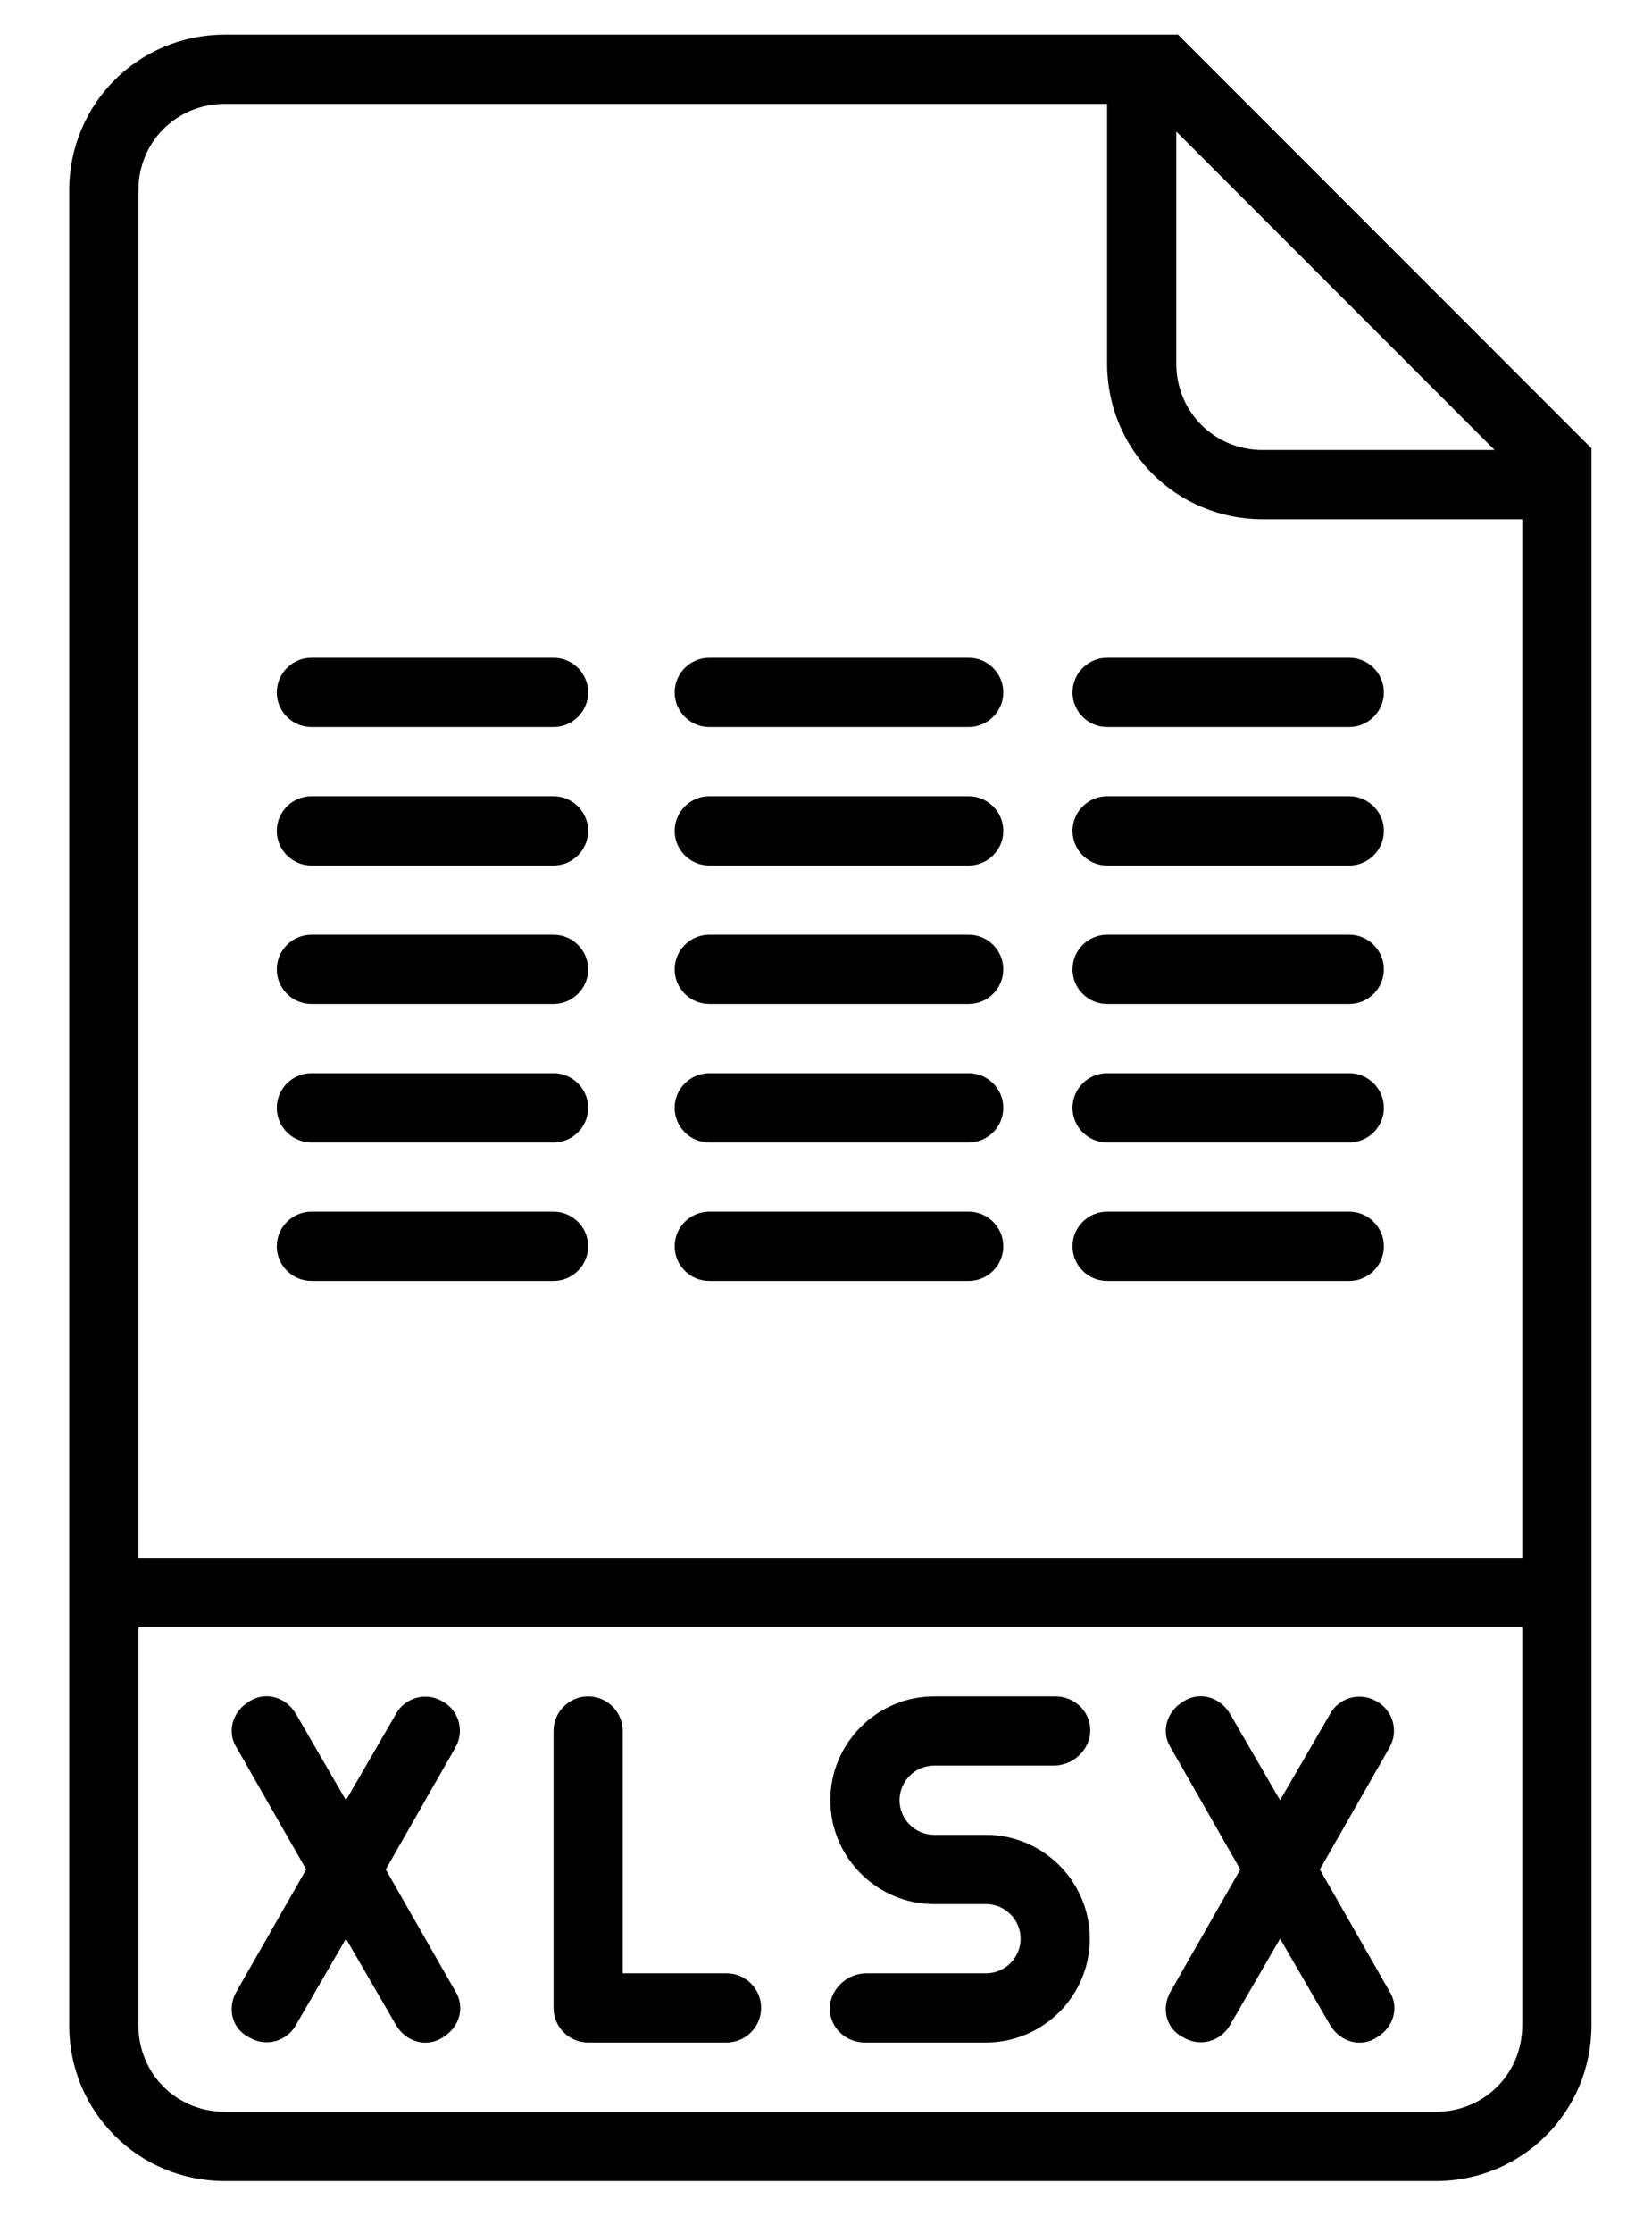 <?xml version="1.0" encoding="utf-8"?>
<!-- Generator: Adobe Illustrator 22.0.1, SVG Export Plug-In . SVG Version: 6.00 Build 0)  -->
<svg version="1.1" id="Layer_1" xmlns="http://www.w3.org/2000/svg" xmlns:xlink="http://www.w3.org/1999/xlink" x="0px" y="0px"
	 viewBox="0 0 95.5 129" style="enable-background:new 0 0 95.5 129;" xml:space="preserve">
<path d="M68.1,2H13c-5,0-9,4-9,9v106c0,5,4,9,9,9h70c5,0,9-4,9-9V25.9L68.1,2z M68,7.6L86.4,26H73c-2.8,0-5-2.2-5-5V7.6z M88,117
	c0,2.8-2.2,5-5,5H13c-2.8,0-5-2.2-5-5V94h80V117z M88,90H8V11c0-2.8,2.2-5,5-5h51v15c0,5,4,9,9,9h15V90z M14.4,117.7L14.4,117.7
	c1,0.6,2.2,0.2,2.7-0.7l2.9-5l2.9,5c0.6,1,1.8,1.3,2.7,0.7c1-0.6,1.3-1.8,0.7-2.7l-4-7l4-7c0.6-1,0.2-2.2-0.7-2.7
	c-1-0.6-2.2-0.2-2.7,0.7l-2.9,5l-2.9-5c-0.6-1-1.8-1.3-2.7-0.7l0,0c-1,0.6-1.3,1.8-0.7,2.7l4,7l-4,7C13.1,116,13.4,117.2,14.4,117.7
	z M68.4,117.7L68.4,117.7c1,0.6,2.2,0.2,2.7-0.7l2.9-5l2.9,5c0.6,1,1.8,1.3,2.7,0.7c1-0.6,1.3-1.8,0.7-2.7l-4-7l4-7
	c0.6-1,0.2-2.2-0.7-2.7c-1-0.6-2.2-0.2-2.7,0.7l-2.9,5l-2.9-5c-0.6-1-1.8-1.3-2.7-0.7l0,0c-1,0.6-1.3,1.8-0.7,2.7l4,7l-4,7
	C67.1,116,67.4,117.2,68.4,117.7z M54,110h3c1.1,0,2,0.9,2,2s-0.9,2-2,2h-6.9c-1,0-1.9,0.7-2.1,1.7c-0.2,1.3,0.8,2.3,2,2.3h7
	c3.3,0,6-2.7,6-6s-2.7-6-6-6h-3c-1.1,0-2-0.9-2-2s0.9-2,2-2h6.9c1,0,1.9-0.7,2.1-1.7c0.2-1.3-0.8-2.3-2-2.3h-7c-3.3,0-6,2.7-6,6
	S50.7,110,54,110z M34,118h8c1.1,0,2-0.9,2-2s-0.9-2-2-2h-6v-14c0-1.1-0.9-2-2-2s-2,0.9-2,2v16C32,117.1,32.9,118,34,118z M32,38H18
	c-1.1,0-2,0.9-2,2s0.9,2,2,2h14c1.1,0,2-0.9,2-2S33.1,38,32,38z M56,38H41c-1.1,0-2,0.9-2,2s0.9,2,2,2h15c1.1,0,2-0.9,2-2
	S57.1,38,56,38z M62,40c0,1.1,0.9,2,2,2h14c1.1,0,2-0.9,2-2s-0.9-2-2-2H64C62.9,38,62,38.9,62,40z M32,46H18c-1.1,0-2,0.9-2,2
	s0.9,2,2,2h14c1.1,0,2-0.9,2-2S33.1,46,32,46z M56,46H41c-1.1,0-2,0.9-2,2s0.9,2,2,2h15c1.1,0,2-0.9,2-2S57.1,46,56,46z M78,46H64
	c-1.1,0-2,0.9-2,2s0.9,2,2,2h14c1.1,0,2-0.9,2-2S79.1,46,78,46z M32,54H18c-1.1,0-2,0.9-2,2s0.9,2,2,2h14c1.1,0,2-0.9,2-2
	S33.1,54,32,54z M56,54H41c-1.1,0-2,0.9-2,2s0.9,2,2,2h15c1.1,0,2-0.9,2-2S57.1,54,56,54z M78,54H64c-1.1,0-2,0.9-2,2s0.9,2,2,2h14
	c1.1,0,2-0.9,2-2S79.1,54,78,54z M32,62H18c-1.1,0-2,0.9-2,2s0.9,2,2,2h14c1.1,0,2-0.9,2-2S33.1,62,32,62z M56,62H41
	c-1.1,0-2,0.9-2,2s0.9,2,2,2h15c1.1,0,2-0.9,2-2S57.1,62,56,62z M78,62H64c-1.1,0-2,0.9-2,2s0.9,2,2,2h14c1.1,0,2-0.9,2-2
	S79.1,62,78,62z M32,70H18c-1.1,0-2,0.9-2,2s0.9,2,2,2h14c1.1,0,2-0.9,2-2S33.1,70,32,70z M56,70H41c-1.1,0-2,0.9-2,2s0.9,2,2,2h15
	c1.1,0,2-0.9,2-2S57.1,70,56,70z M78,70H64c-1.1,0-2,0.9-2,2s0.9,2,2,2h14c1.1,0,2-0.9,2-2S79.1,70,78,70z"/>
</svg>
